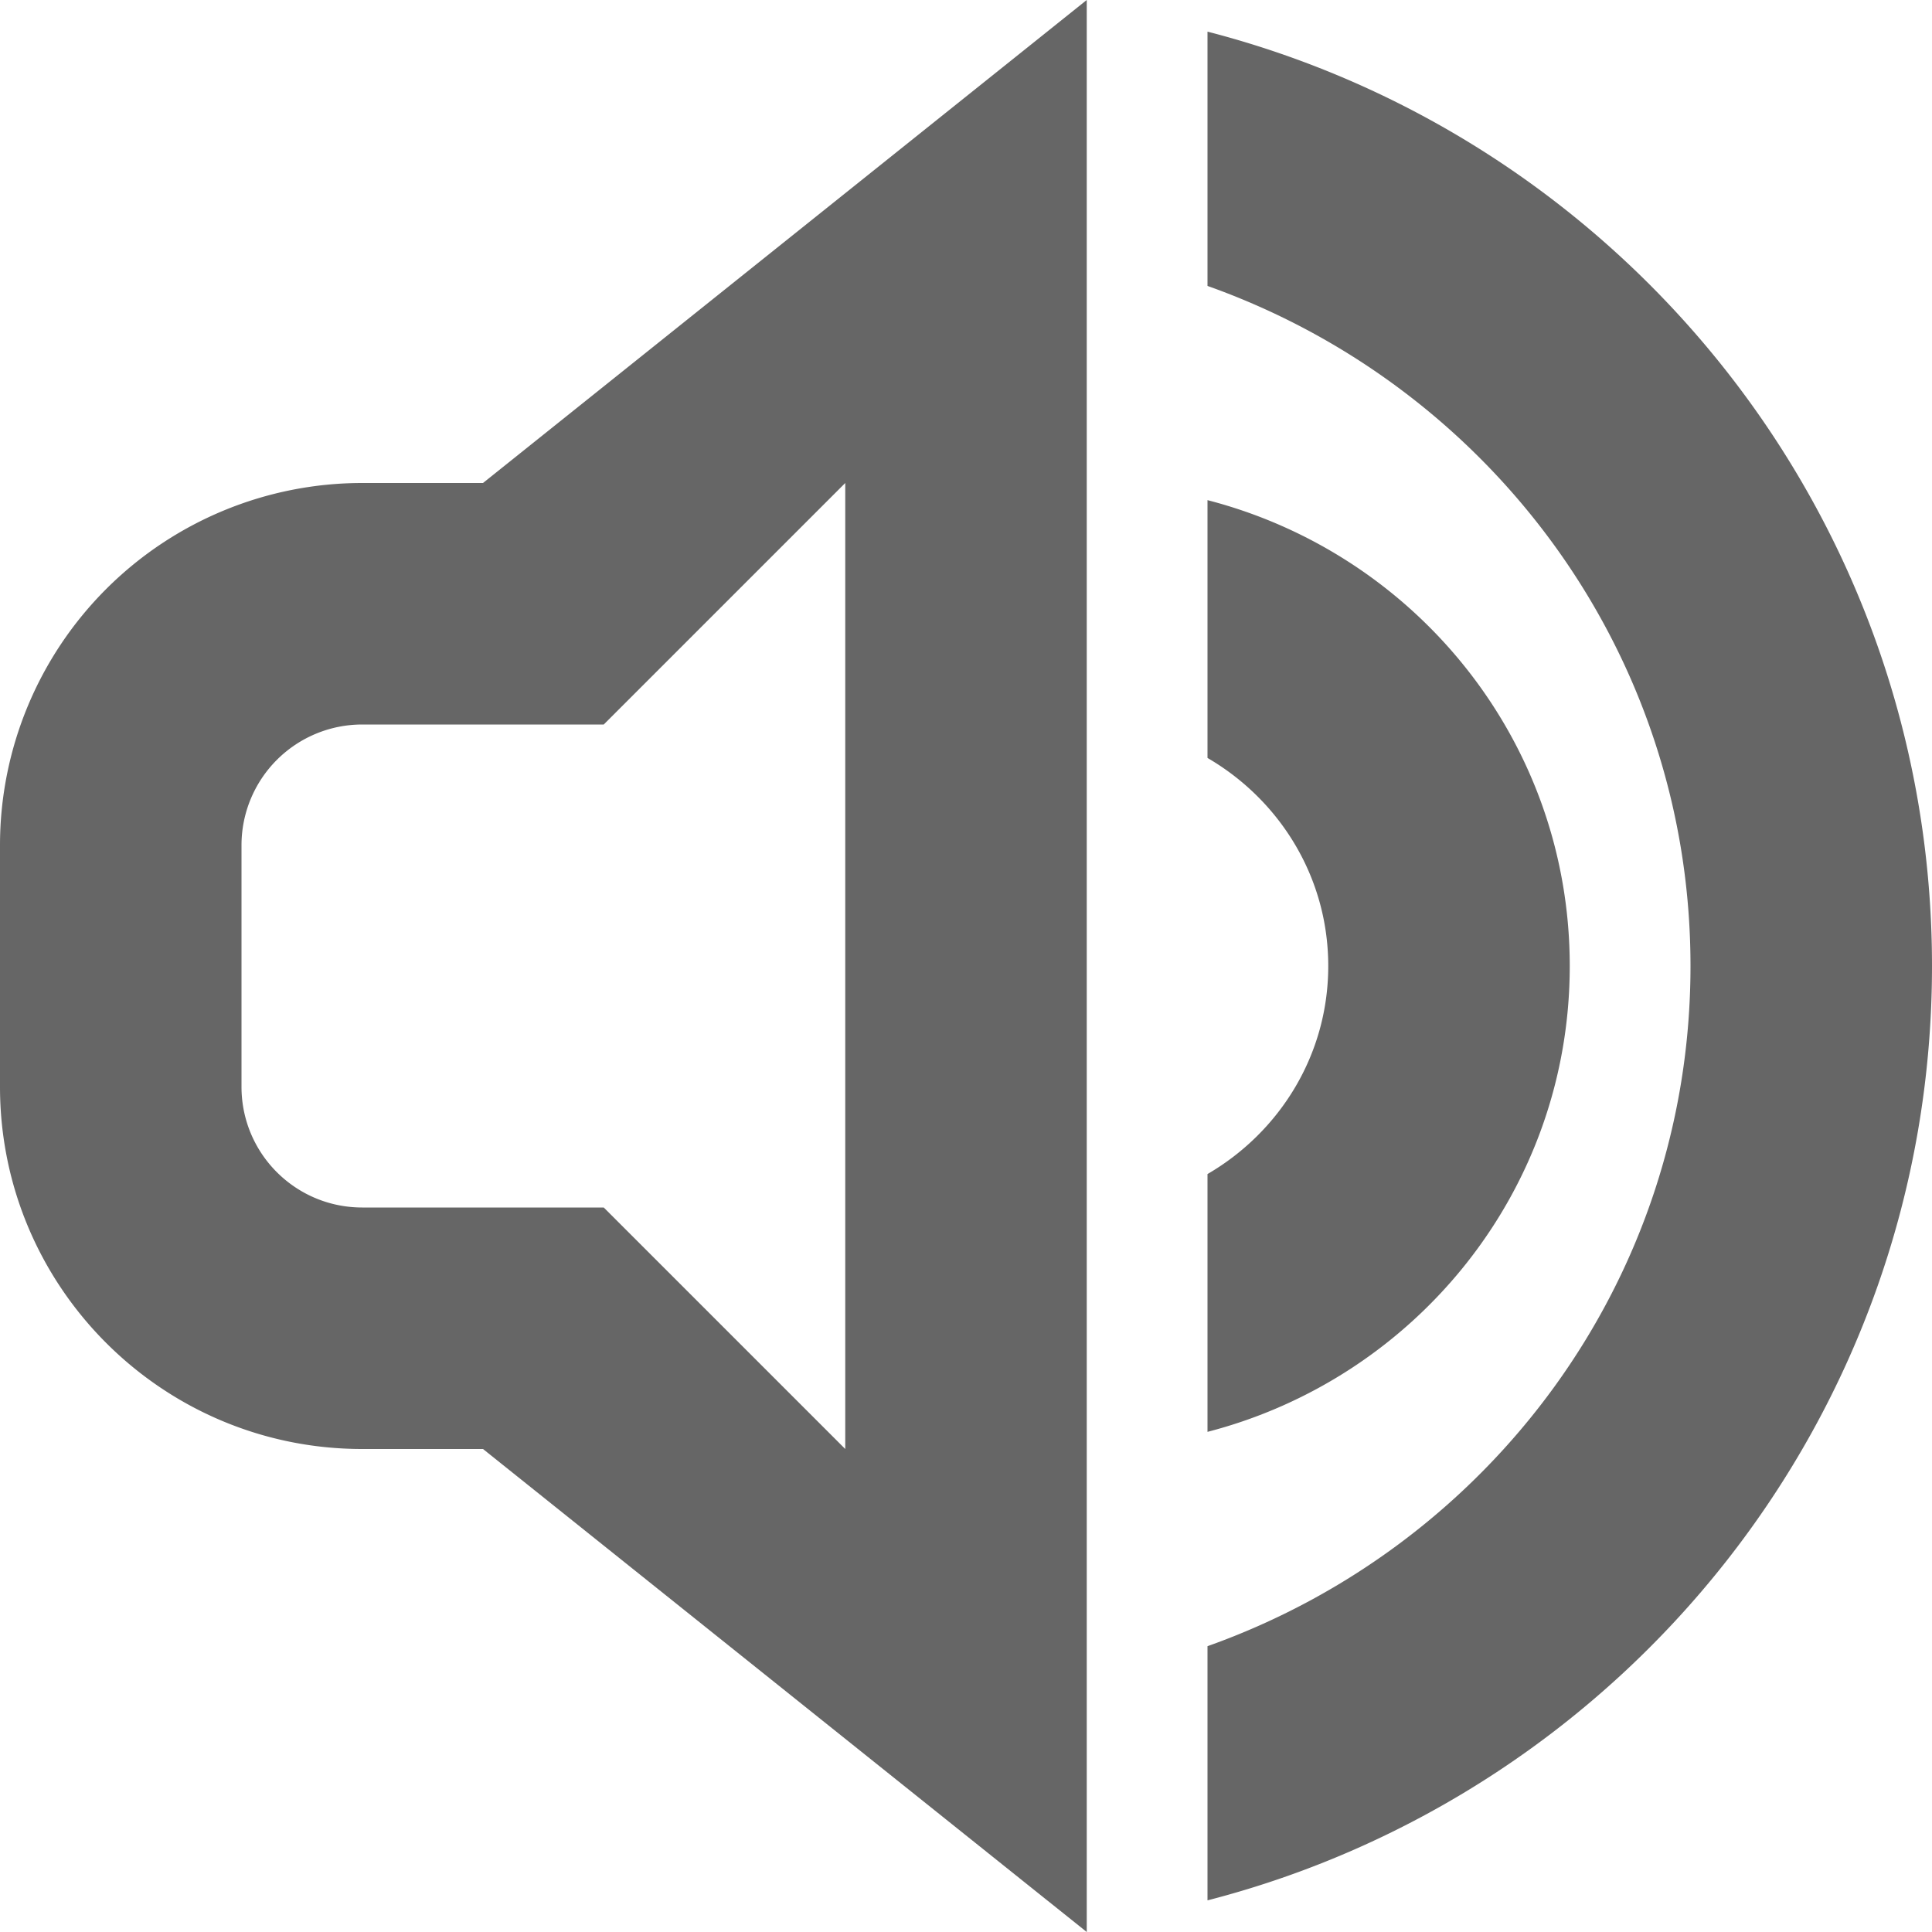 <svg xmlns="http://www.w3.org/2000/svg" width="48" height="48"><path d="M30 47.214v-6.315C36.975 38.421 42 31.83 42 24c0-7.824-5.025-14.418-12-16.896V.786C40.344 3.456 48 12.822 48 24c0 11.181-7.656 20.547-18 23.214zM9 36c-4.971 0-9-4.032-9-9v-6a9 9 0 0 1 9-9h3L27 0v48L12 36H9zm12 0V12l-6 6H9a3 3 0 0 0-3 3v6c0 1.659 1.341 3 3 3h6l6 6zm18-12c0 5.583-3.831 10.236-9 11.574v-6.405c1.788-1.041 3-2.955 3-5.169s-1.212-4.128-3-5.169v-6.405c5.169 1.335 9 5.988 9 11.574z" fill="#666"/></svg>